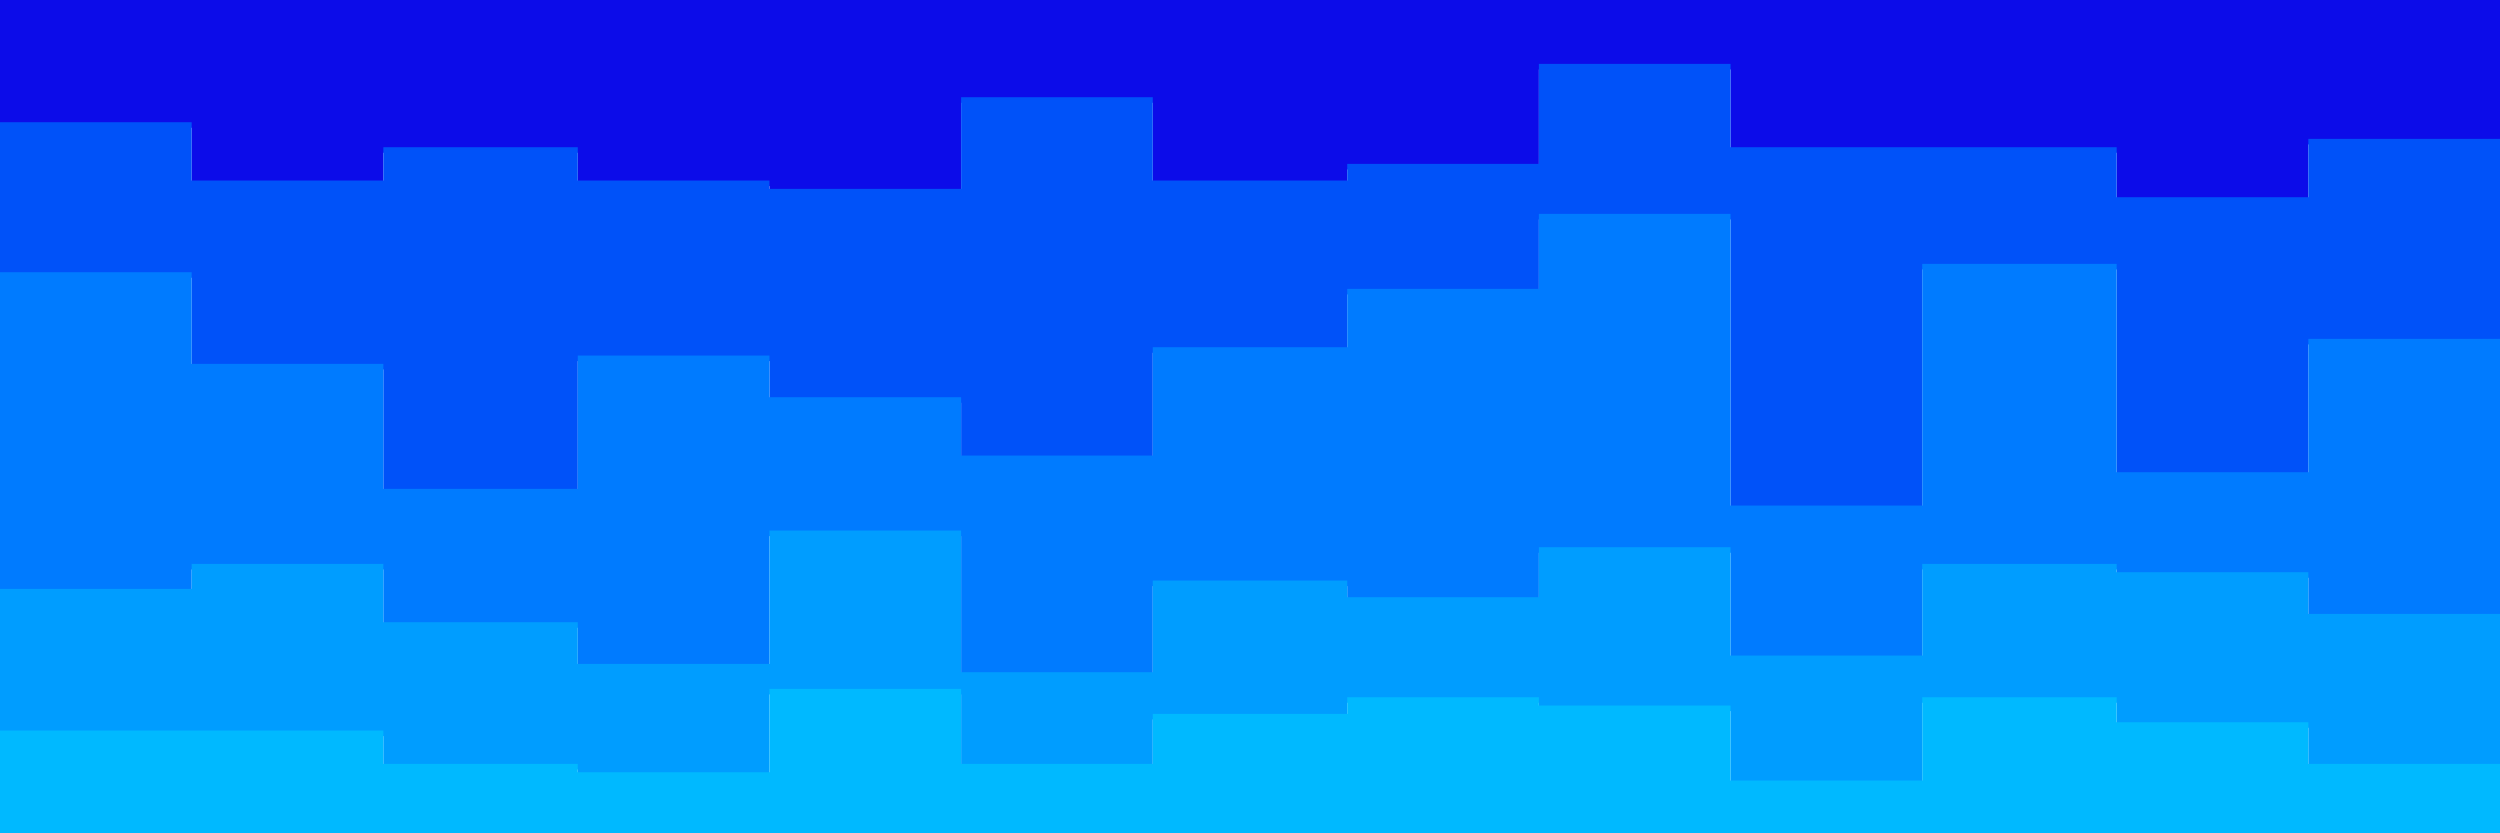 <svg id="visual" viewBox="0 0 900 300" width="900" height="300" xmlns="http://www.w3.org/2000/svg" xmlns:xlink="http://www.w3.org/1999/xlink" version="1.1"><path d="M0 46L69 46L69 67L138 67L138 55L208 55L208 67L277 67L277 70L346 70L346 37L415 37L415 67L485 67L485 61L554 61L554 25L623 25L623 55L692 55L692 55L762 55L762 73L831 73L831 52L900 52L900 91L900 0L900 0L831 0L831 0L762 0L762 0L692 0L692 0L623 0L623 0L554 0L554 0L485 0L485 0L415 0L415 0L346 0L346 0L277 0L277 0L208 0L208 0L138 0L138 0L69 0L69 0L0 0Z" fill="#0c0ce9"></path><path d="M0 100L69 100L69 133L138 133L138 178L208 178L208 130L277 130L277 145L346 145L346 166L415 166L415 127L485 127L485 106L554 106L554 79L623 79L623 184L692 184L692 97L762 97L762 172L831 172L831 124L900 124L900 157L900 89L900 50L831 50L831 71L762 71L762 53L692 53L692 53L623 53L623 23L554 23L554 59L485 59L485 65L415 65L415 35L346 35L346 68L277 68L277 65L208 65L208 53L138 53L138 65L69 65L69 44L0 44Z" fill="#0052f9"></path><path d="M0 214L69 214L69 205L138 205L138 226L208 226L208 241L277 241L277 193L346 193L346 244L415 244L415 211L485 211L485 217L554 217L554 199L623 199L623 238L692 238L692 205L762 205L762 208L831 208L831 223L900 223L900 256L900 155L900 122L831 122L831 170L762 170L762 95L692 95L692 182L623 182L623 77L554 77L554 104L485 104L485 125L415 125L415 164L346 164L346 143L277 143L277 128L208 128L208 176L138 176L138 131L69 131L69 98L0 98Z" fill="#007bff"></path><path d="M0 265L69 265L69 265L138 265L138 277L208 277L208 280L277 280L277 250L346 250L346 277L415 277L415 259L485 259L485 253L554 253L554 256L623 256L623 283L692 283L692 253L762 253L762 262L831 262L831 277L900 277L900 277L900 254L900 221L831 221L831 206L762 206L762 203L692 203L692 236L623 236L623 197L554 197L554 215L485 215L485 209L415 209L415 242L346 242L346 191L277 191L277 239L208 239L208 224L138 224L138 203L69 203L69 212L0 212Z" fill="#009dff"></path><path d="M0 301L69 301L69 301L138 301L138 301L208 301L208 301L277 301L277 301L346 301L346 301L415 301L415 301L485 301L485 301L554 301L554 301L623 301L623 301L692 301L692 301L762 301L762 301L831 301L831 301L900 301L900 301L900 275L900 275L831 275L831 260L762 260L762 251L692 251L692 281L623 281L623 254L554 254L554 251L485 251L485 257L415 257L415 275L346 275L346 248L277 248L277 278L208 278L208 275L138 275L138 263L69 263L69 263L0 263Z" fill="#00b9ff"></path></svg>